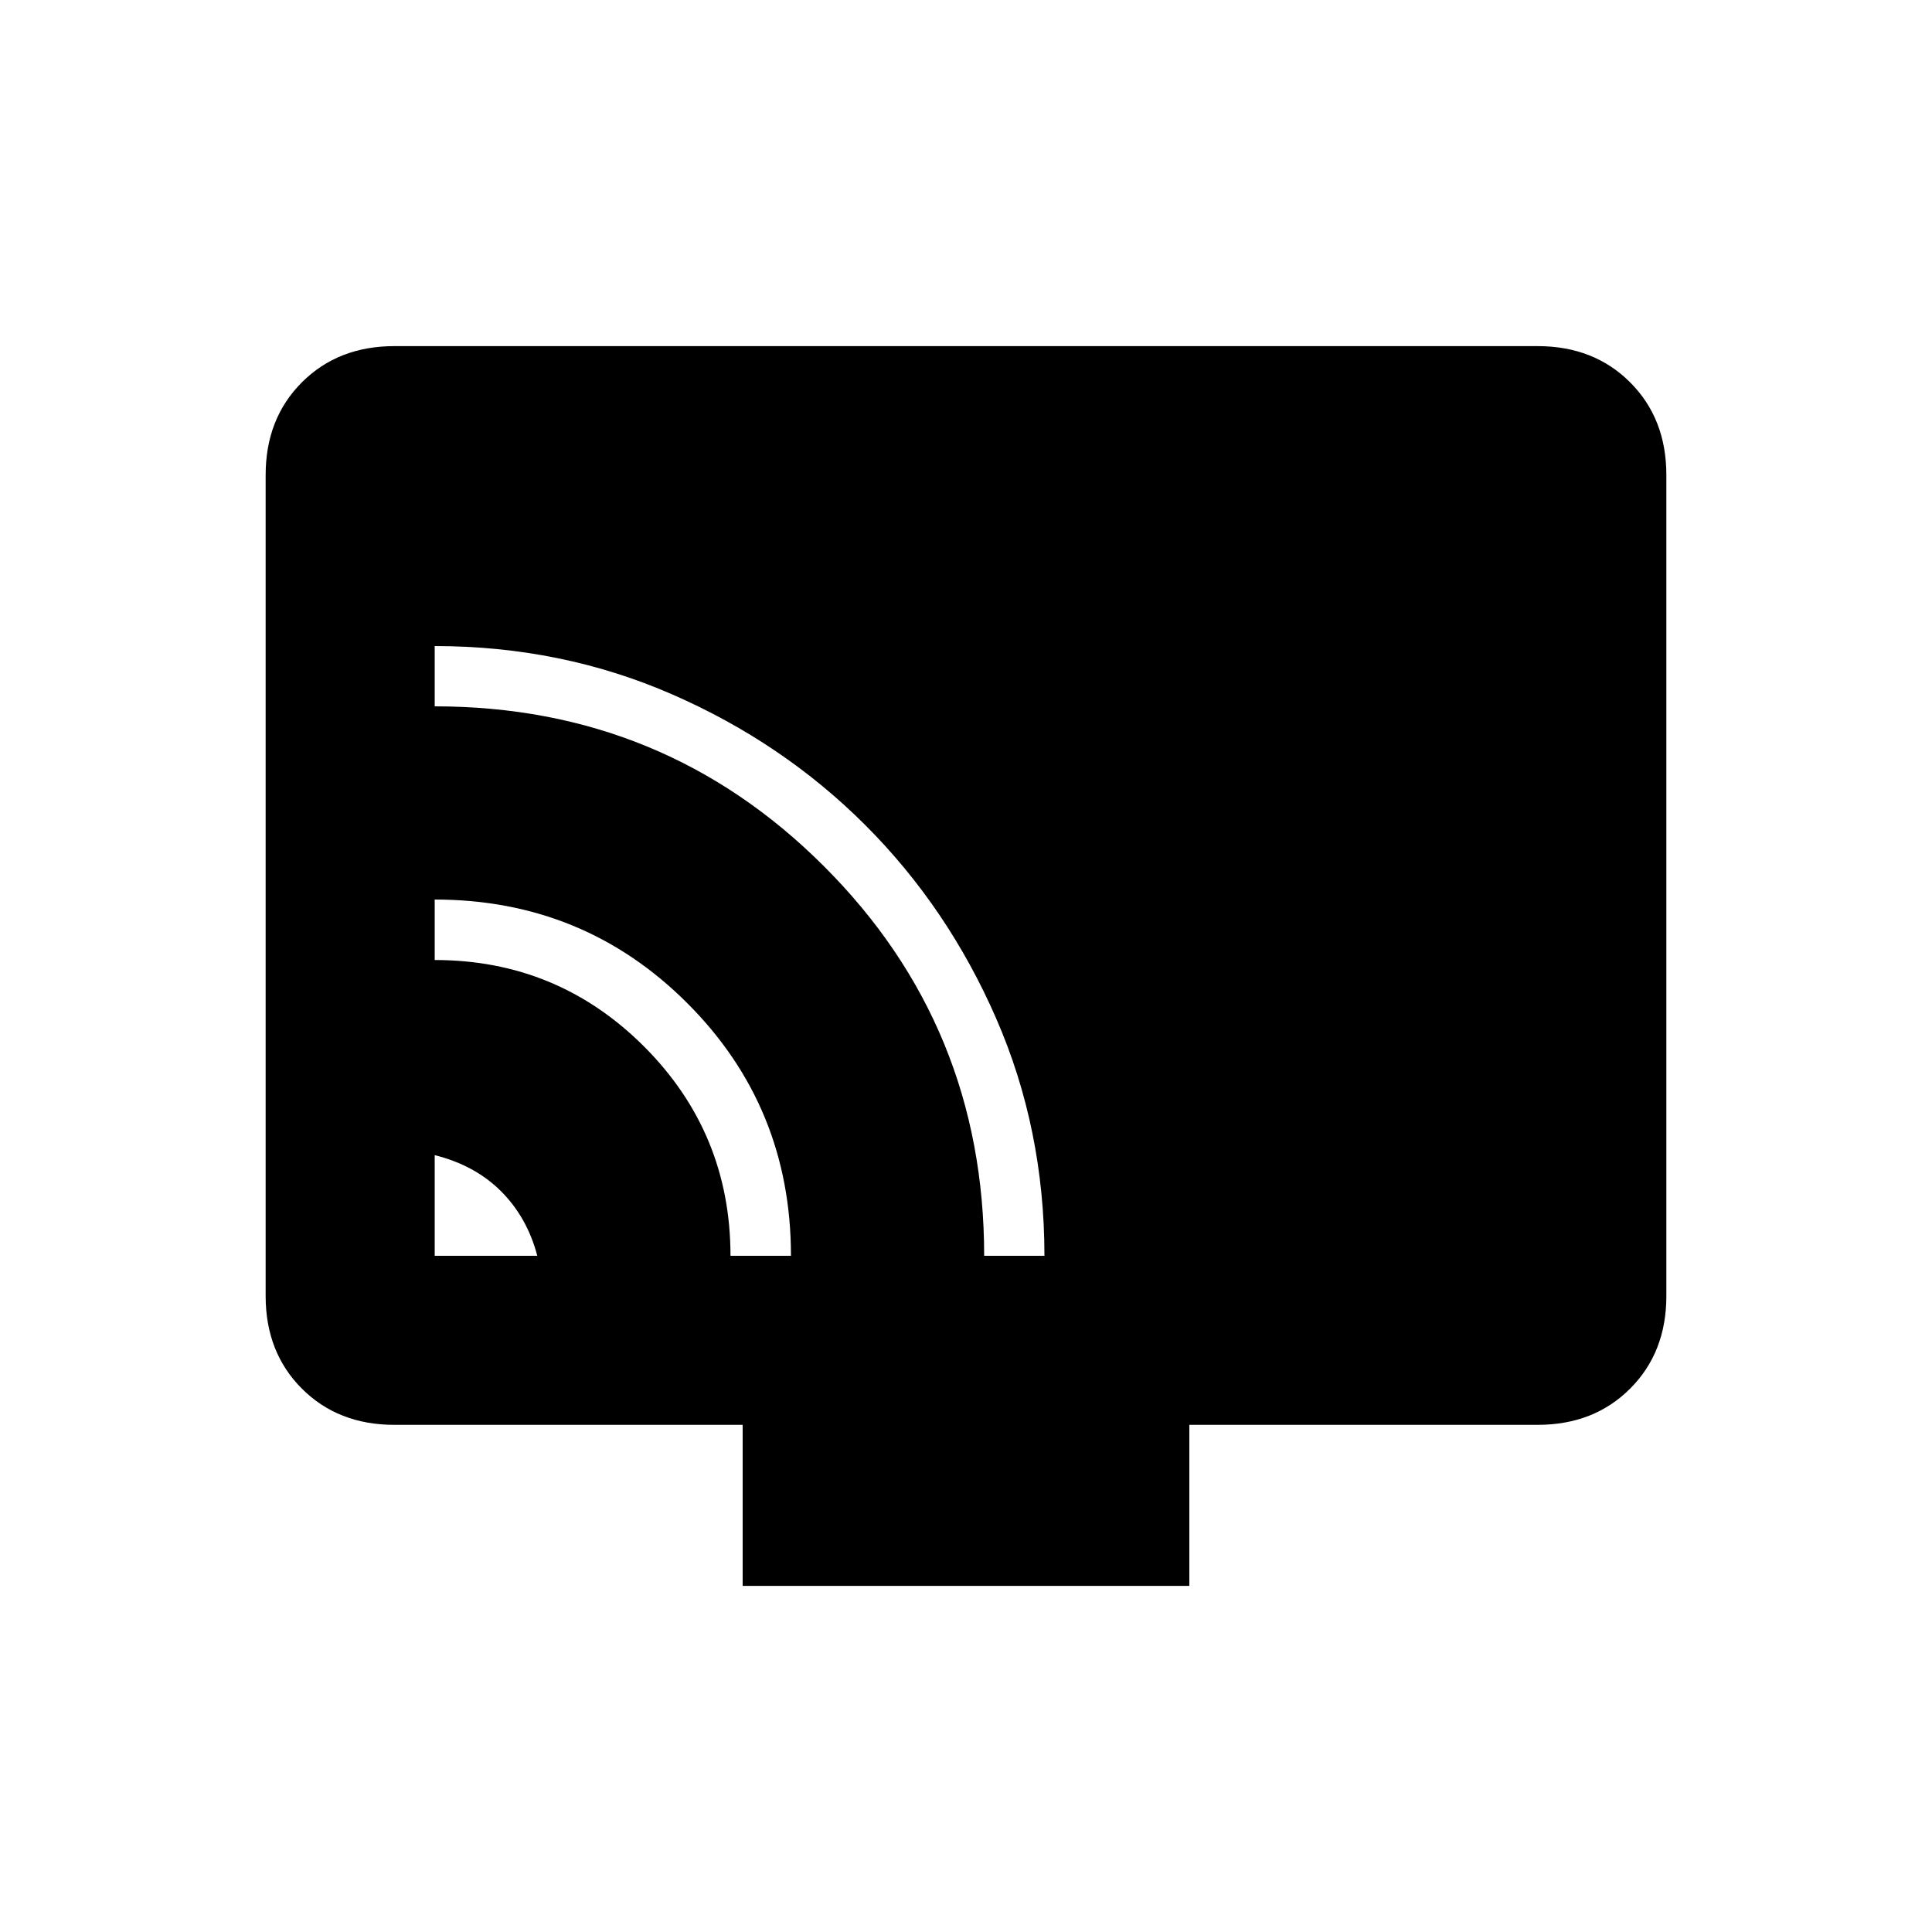 <svg xmlns="http://www.w3.org/2000/svg" height="20" width="20"><path d="M4.5 13H5.562Q5.458 12.604 5.188 12.333Q4.917 12.062 4.5 11.958ZM8.188 13Q8.188 11.458 7.115 10.385Q6.042 9.312 4.5 9.312V9.938Q5.771 9.938 6.667 10.833Q7.562 11.729 7.562 13ZM10.812 13Q10.812 11.688 10.312 10.542Q9.812 9.396 8.958 8.542Q8.104 7.688 6.958 7.188Q5.812 6.688 4.5 6.688V7.312Q6.875 7.312 8.531 8.969Q10.188 10.625 10.188 13ZM7.688 16.417V14.75H4.083Q3.5 14.75 3.125 14.375Q2.75 14 2.75 13.417V4.917Q2.75 4.333 3.125 3.958Q3.5 3.583 4.083 3.583H15.917Q16.5 3.583 16.875 3.958Q17.25 4.333 17.25 4.917V13.417Q17.25 14 16.875 14.375Q16.5 14.75 15.917 14.75H12.312V16.417Z"/></svg>